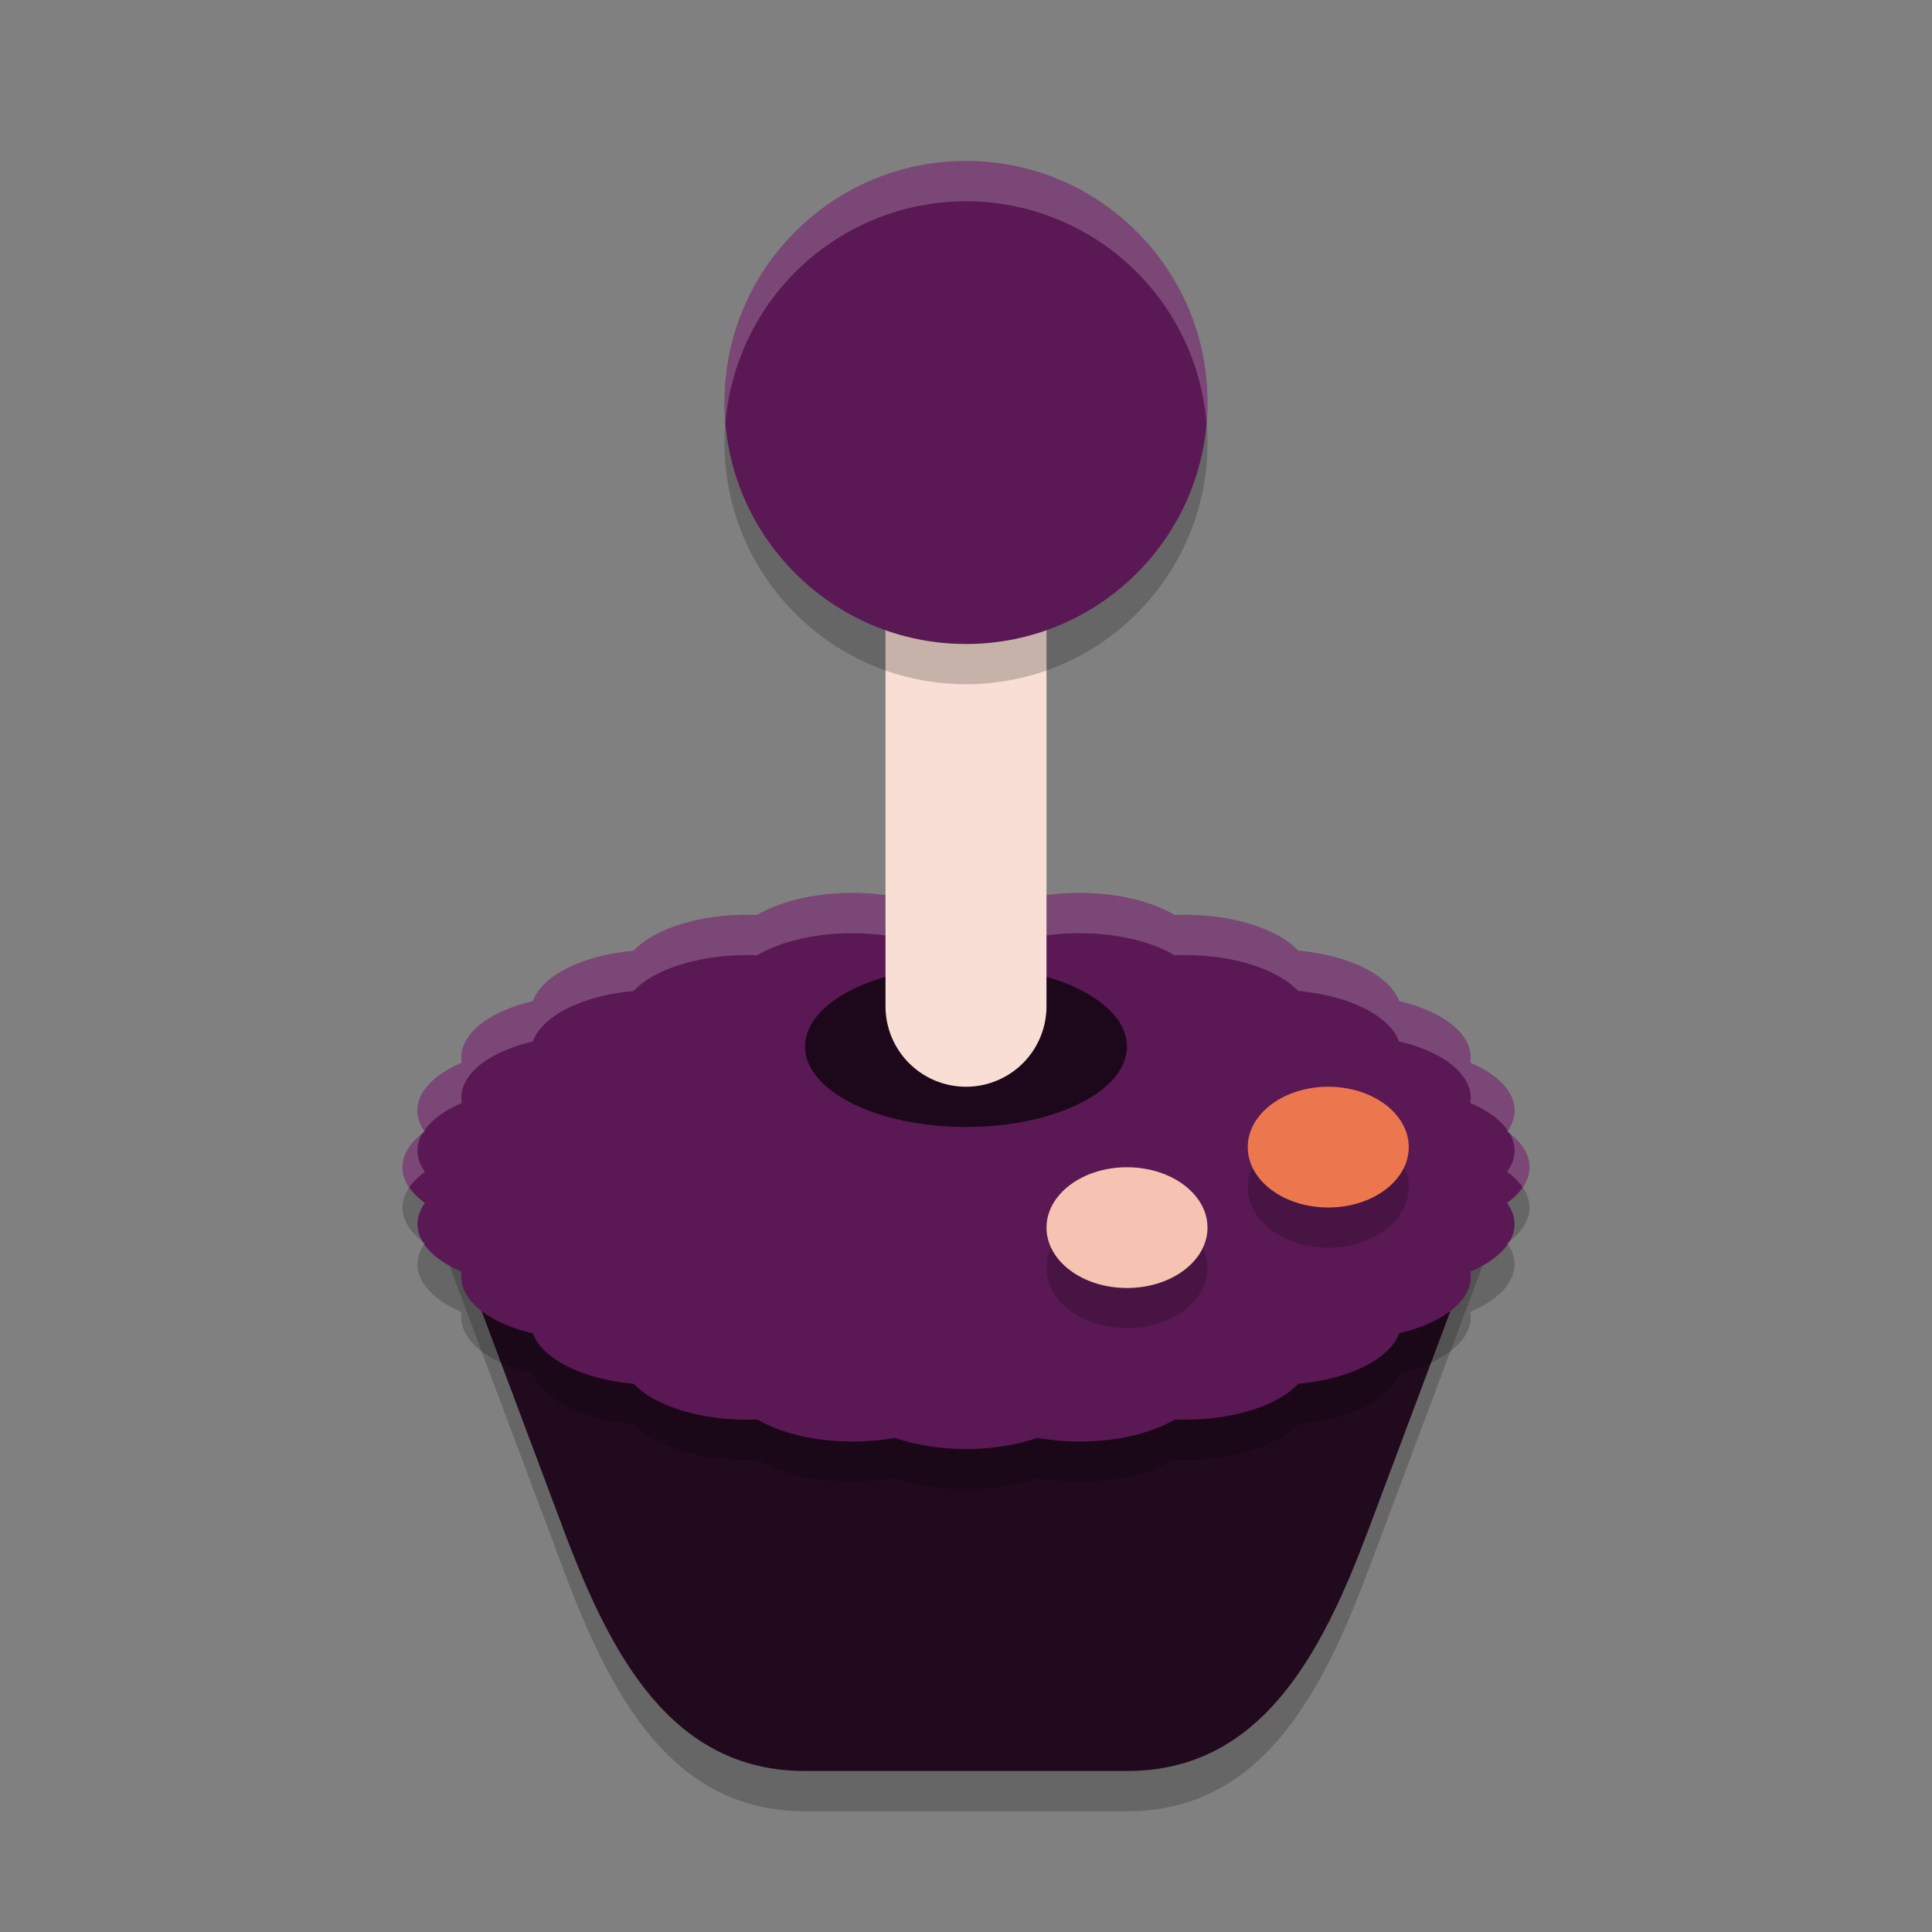 <svg xmlns="http://www.w3.org/2000/svg" width="48" height="48" version="1.1">
 <rect width="100%" height="100%" fill="#808080" stroke="none"/>
 <path style="opacity:0.2" d="m 17,25 h 14 c 3.324,0 7.167,2.888 6,6 l -3,8 c -1.167,3.112 -2.676,6 -6,6 h -8 c -3.324,0 -4.833,-2.888 -6,-6 l -3,-8 c -1.167,-3.112 2.676,-6 6,-6 z"/>
 <path style="fill:#21091e" d="m 17,24 h 14 c 3.324,0 7.167,2.888 6,6 l -3,8 c -1.167,3.112 -2.676,6 -6,6 h -8 c -3.324,0 -4.833,-2.888 -6,-6 l -3,-8 c -1.167,-3.112 2.676,-6 6,-6 z"/>
 <path style="opacity:0.2" d="M 24,23 A 3.111,1.556 0 0 0 22.227,23.277 3.111,1.556 0 0 0 20.375,23.238 3.111,1.556 0 0 0 18.809,23.734 3.111,1.556 0 0 0 17,23.938 3.111,1.556 0 0 0 15.742,24.621 3.111,1.556 0 0 0 14.102,25.051 3.111,1.556 0 0 0 13.238,25.875 3.111,1.556 0 0 0 11.875,26.5 3.111,1.556 0 0 0 11.471,27.406 3.111,1.556 0 0 0 10.477,28.188 3.111,1.556 0 0 0 10.557,29.115 3.111,1.556 0 0 0 10,30 3.111,1.556 0 0 0 10.557,30.887 3.111,1.556 0 0 0 10.477,31.812 3.111,1.556 0 0 0 11.471,32.596 3.111,1.556 0 0 0 11.875,33.5 a 3.111,1.556 0 0 0 1.367,0.629 3.111,1.556 0 0 0 0.859,0.82 3.111,1.556 0 0 0 1.646,0.432 A 3.111,1.556 0 0 0 17,36.062 3.111,1.556 0 0 0 18.814,36.266 3.111,1.556 0 0 0 20.375,36.762 3.111,1.556 0 0 0 22.232,36.723 3.111,1.556 0 0 0 24,37 3.111,1.556 0 0 0 25.773,36.723 3.111,1.556 0 0 0 27.625,36.762 3.111,1.556 0 0 0 29.191,36.266 3.111,1.556 0 0 0 31,36.062 3.111,1.556 0 0 0 32.258,35.379 3.111,1.556 0 0 0 33.898,34.949 3.111,1.556 0 0 0 34.762,34.125 3.111,1.556 0 0 0 36.125,33.5 3.111,1.556 0 0 0 36.529,32.594 3.111,1.556 0 0 0 37.523,31.812 3.111,1.556 0 0 0 37.443,30.885 3.111,1.556 0 0 0 38,30 3.111,1.556 0 0 0 37.443,29.113 3.111,1.556 0 0 0 37.523,28.188 3.111,1.556 0 0 0 36.529,27.404 3.111,1.556 0 0 0 36.125,26.5 3.111,1.556 0 0 0 34.758,25.871 3.111,1.556 0 0 0 33.898,25.051 3.111,1.556 0 0 0 32.252,24.619 3.111,1.556 0 0 0 31,23.938 3.111,1.556 0 0 0 29.186,23.734 3.111,1.556 0 0 0 27.625,23.238 3.111,1.556 0 0 0 25.768,23.277 3.111,1.556 0 0 0 24,23 Z"/>
 <path style="fill:#5a1954" d="M 24,22 A 3.111,1.556 0 0 0 22.227,22.277 3.111,1.556 0 0 0 20.375,22.238 3.111,1.556 0 0 0 18.809,22.734 3.111,1.556 0 0 0 17,22.938 3.111,1.556 0 0 0 15.742,23.621 3.111,1.556 0 0 0 14.102,24.051 3.111,1.556 0 0 0 13.238,24.875 3.111,1.556 0 0 0 11.875,25.5 3.111,1.556 0 0 0 11.471,26.406 3.111,1.556 0 0 0 10.477,27.188 3.111,1.556 0 0 0 10.557,28.115 3.111,1.556 0 0 0 10,29 3.111,1.556 0 0 0 10.557,29.887 3.111,1.556 0 0 0 10.477,30.812 3.111,1.556 0 0 0 11.471,31.596 3.111,1.556 0 0 0 11.875,32.5 a 3.111,1.556 0 0 0 1.367,0.629 3.111,1.556 0 0 0 0.859,0.82 3.111,1.556 0 0 0 1.646,0.432 A 3.111,1.556 0 0 0 17,35.062 3.111,1.556 0 0 0 18.814,35.266 3.111,1.556 0 0 0 20.375,35.762 3.111,1.556 0 0 0 22.232,35.723 3.111,1.556 0 0 0 24,36 3.111,1.556 0 0 0 25.773,35.723 3.111,1.556 0 0 0 27.625,35.762 3.111,1.556 0 0 0 29.191,35.266 3.111,1.556 0 0 0 31,35.062 3.111,1.556 0 0 0 32.258,34.379 3.111,1.556 0 0 0 33.898,33.949 3.111,1.556 0 0 0 34.762,33.125 3.111,1.556 0 0 0 36.125,32.5 3.111,1.556 0 0 0 36.529,31.594 3.111,1.556 0 0 0 37.523,30.812 3.111,1.556 0 0 0 37.443,29.885 3.111,1.556 0 0 0 38,29 3.111,1.556 0 0 0 37.443,28.113 3.111,1.556 0 0 0 37.523,27.188 3.111,1.556 0 0 0 36.529,26.404 3.111,1.556 0 0 0 36.125,25.5 3.111,1.556 0 0 0 34.758,24.871 3.111,1.556 0 0 0 33.898,24.051 3.111,1.556 0 0 0 32.252,23.619 3.111,1.556 0 0 0 31,22.938 3.111,1.556 0 0 0 29.186,22.734 3.111,1.556 0 0 0 27.625,22.238 3.111,1.556 0 0 0 25.768,22.277 3.111,1.556 0 0 0 24,22 Z"/>
 <path style="opacity:0.2;fill:#ffffff" d="M 24,22 A 3.111,1.556 0 0 0 22.227,22.277 3.111,1.556 0 0 0 20.375,22.238 3.111,1.556 0 0 0 18.809,22.734 3.111,1.556 0 0 0 17,22.938 3.111,1.556 0 0 0 15.742,23.621 3.111,1.556 0 0 0 14.102,24.051 3.111,1.556 0 0 0 13.238,24.875 3.111,1.556 0 0 0 11.875,25.5 3.111,1.556 0 0 0 11.471,26.406 3.111,1.556 0 0 0 10.477,27.188 3.111,1.556 0 0 0 10.541,28.09 3.111,1.556 0 0 1 11.471,27.406 3.111,1.556 0 0 1 11.875,26.5 3.111,1.556 0 0 1 13.238,25.875 3.111,1.556 0 0 1 14.102,25.051 3.111,1.556 0 0 1 15.742,24.621 3.111,1.556 0 0 1 17,23.938 3.111,1.556 0 0 1 18.809,23.734 3.111,1.556 0 0 1 20.375,23.238 3.111,1.556 0 0 1 22.227,23.277 3.111,1.556 0 0 1 24,23 3.111,1.556 0 0 1 25.768,23.277 3.111,1.556 0 0 1 27.625,23.238 3.111,1.556 0 0 1 29.186,23.734 3.111,1.556 0 0 1 31,23.938 a 3.111,1.556 0 0 1 1.252,0.682 3.111,1.556 0 0 1 1.646,0.432 3.111,1.556 0 0 1 0.859,0.82 A 3.111,1.556 0 0 1 36.125,26.5 3.111,1.556 0 0 1 36.529,27.404 3.111,1.556 0 0 1 37.459,28.088 3.111,1.556 0 0 0 37.523,27.188 3.111,1.556 0 0 0 36.529,26.404 3.111,1.556 0 0 0 36.125,25.5 3.111,1.556 0 0 0 34.758,24.871 3.111,1.556 0 0 0 33.898,24.051 3.111,1.556 0 0 0 32.252,23.619 3.111,1.556 0 0 0 31,22.938 3.111,1.556 0 0 0 29.186,22.734 3.111,1.556 0 0 0 27.625,22.238 3.111,1.556 0 0 0 25.768,22.277 3.111,1.556 0 0 0 24,22 Z m 13.51,6.166 a 3.111,1.556 0 0 1 0.014,0.021 3.111,1.556 0 0 1 -0.08,0.926 A 3.111,1.556 0 0 1 37.83,29.5 3.111,1.556 0 0 0 38,29 3.111,1.556 0 0 0 37.51,28.166 Z m -27.023,0.006 A 3.111,1.556 0 0 0 10,29 a 3.111,1.556 0 0 0 0.17,0.5 3.111,1.556 0 0 1 0.387,-0.385 3.111,1.556 0 0 1 -0.08,-0.928 3.111,1.556 0 0 1 0.01,-0.016 z m 27.027,2.656 a 3.111,1.556 0 0 1 -0.07,0.057 3.111,1.556 0 0 1 0.016,0.025 3.111,1.556 0 0 0 0.055,-0.082 z m -27.023,0.006 a 3.111,1.556 0 0 0 0.051,0.078 3.111,1.556 0 0 1 0.016,-0.025 3.111,1.556 0 0 1 -0.066,-0.053 z"/>
 <ellipse style="opacity:0.2" cx="28" cy="31.5" rx="2" ry="1.5"/>
 <ellipse style="fill:#f6c2b1" cx="28" cy="30.5" rx="2" ry="1.5"/>
 <ellipse style="opacity:0.2" cx="33" cy="29.5" rx="2" ry="1.5"/>
 <ellipse style="fill:#ec774f" cx="33" cy="28.5" rx="2" ry="1.5"/>
 <ellipse style="fill:#1d081b" cx="24" cy="26" rx="4" ry="2"/>
 <path style="fill:none;stroke:#f9ded5;stroke-width:4;stroke-linecap:round" d="M 24,25 V 12"/>
 <circle style="opacity:0.2" cx="24" cy="11" r="6"/>
 <circle style="fill:#5a1954" cx="24" cy="10" r="6"/>
 <path style="opacity:0.2;fill:#ffffff" d="m 24,4 a 6,6 0 0 0 -6,6 6,6 0 0 0 0.025,0.498 A 6,6 0 0 1 24,5 6,6 0 0 1 29.975,10.502 6,6 0 0 0 30,10 6,6 0 0 0 24,4 Z"/>
</svg>
